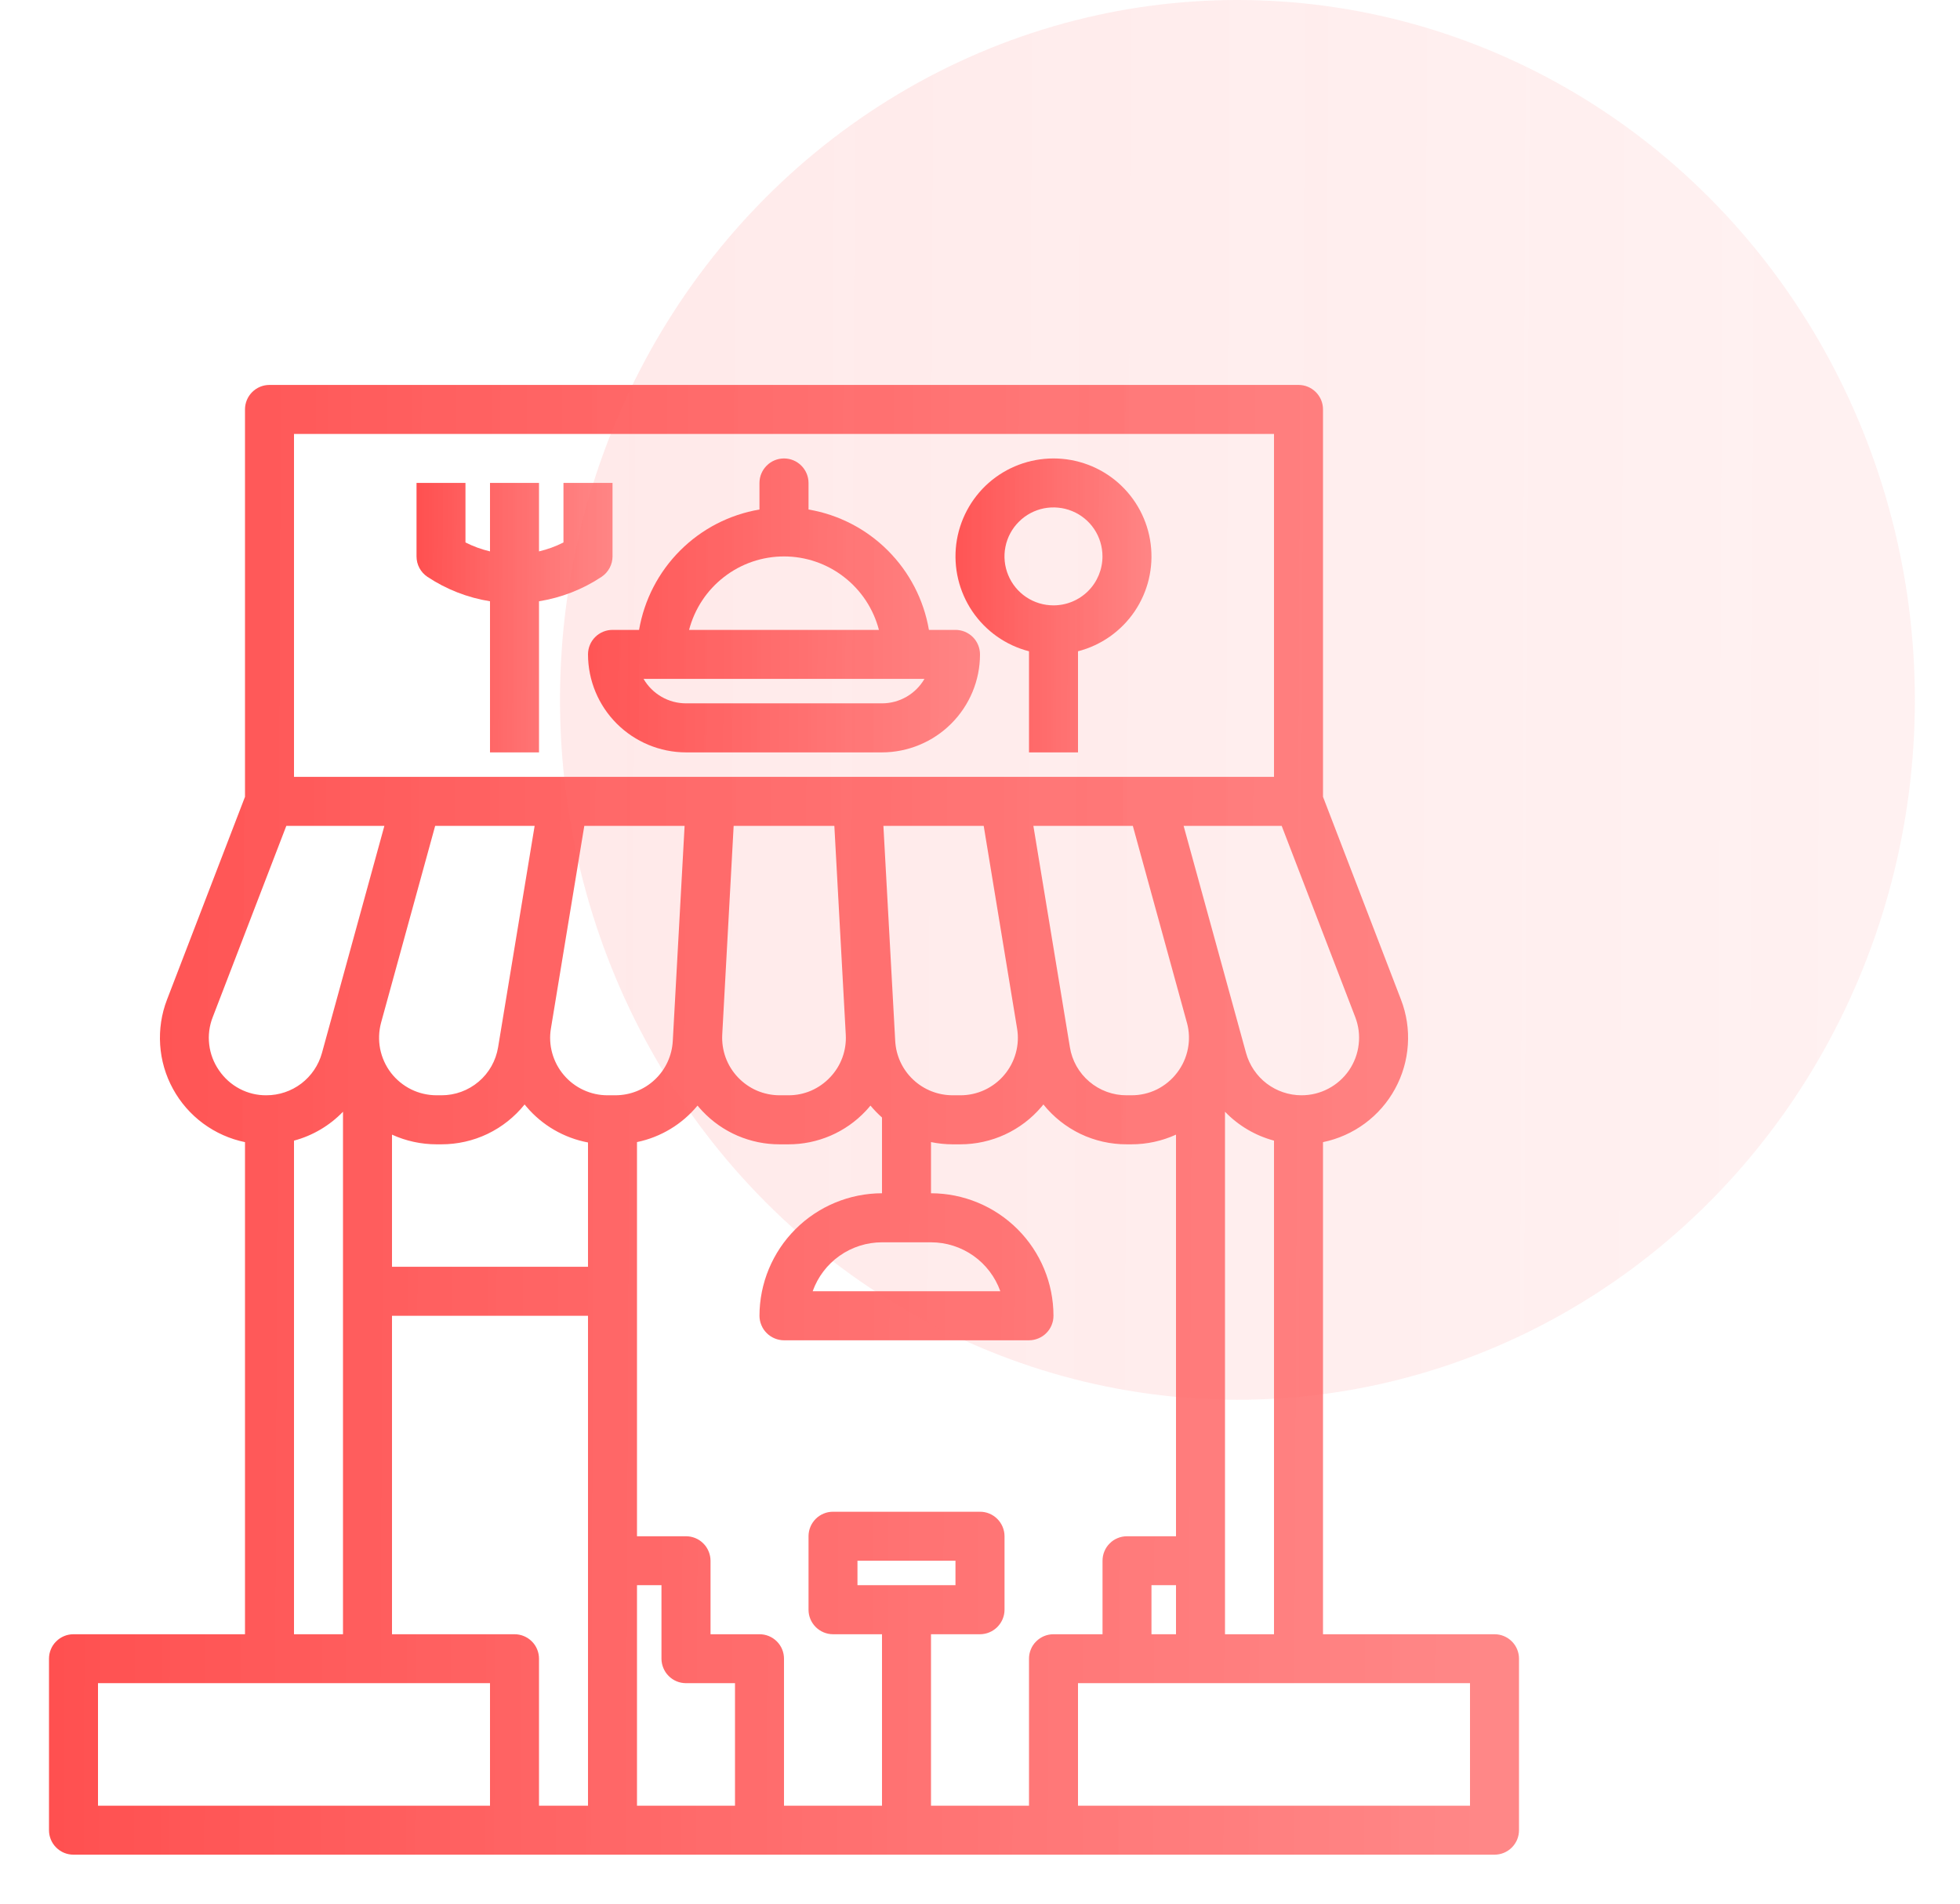 <svg width="35" height="34" viewBox="0 0 35 34" fill="none" xmlns="http://www.w3.org/2000/svg">
<g clip-path="url(#clip0_17012_14)">
<path d="M26.688 29.188H23.625V20.399C23.896 20.343 24.151 20.229 24.373 20.065C24.595 19.901 24.779 19.69 24.911 19.448C25.044 19.206 25.122 18.937 25.14 18.662C25.159 18.386 25.117 18.11 25.017 17.852L23.625 14.231V7.312C23.625 7.255 23.614 7.198 23.592 7.145C23.57 7.092 23.538 7.044 23.497 7.003C23.456 6.962 23.408 6.93 23.355 6.908C23.302 6.886 23.245 6.875 23.188 6.875H4.812C4.755 6.875 4.698 6.886 4.645 6.908C4.592 6.93 4.544 6.962 4.503 7.003C4.462 7.044 4.43 7.092 4.408 7.145C4.386 7.198 4.375 7.255 4.375 7.312V14.231L2.983 17.852C2.883 18.11 2.842 18.386 2.86 18.662C2.878 18.937 2.956 19.206 3.089 19.448C3.221 19.69 3.405 19.901 3.627 20.065C3.849 20.229 4.104 20.343 4.375 20.399V29.188H1.312C1.255 29.188 1.198 29.199 1.145 29.221C1.092 29.243 1.044 29.275 1.003 29.316C0.962 29.356 0.93 29.404 0.908 29.458C0.886 29.511 0.875 29.567 0.875 29.625V32.688C0.875 32.745 0.886 32.802 0.908 32.855C0.93 32.908 0.962 32.956 1.003 32.997C1.044 33.038 1.092 33.07 1.145 33.092C1.198 33.114 1.255 33.125 1.312 33.125H26.688C26.745 33.125 26.802 33.114 26.855 33.092C26.908 33.07 26.956 33.038 26.997 32.997C27.038 32.956 27.07 32.908 27.092 32.855C27.114 32.802 27.125 32.745 27.125 32.688V29.625C27.125 29.567 27.114 29.511 27.092 29.458C27.07 29.404 27.038 29.356 26.997 29.316C26.956 29.275 26.908 29.243 26.855 29.221C26.802 29.199 26.745 29.188 26.688 29.188ZM21.875 29.188V19.856C22.114 20.104 22.417 20.283 22.75 20.372V29.188H21.875ZM18.375 29.625V32.25H16.625V29.188H17.5C17.616 29.188 17.727 29.141 17.809 29.059C17.891 28.977 17.938 28.866 17.938 28.75V27.438C17.938 27.322 17.891 27.21 17.809 27.128C17.727 27.046 17.616 27 17.5 27H14.875C14.759 27 14.648 27.046 14.566 27.128C14.484 27.21 14.438 27.322 14.438 27.438V28.75C14.438 28.866 14.484 28.977 14.566 29.059C14.648 29.141 14.759 29.188 14.875 29.188H15.75V32.25H14V29.625C14 29.567 13.989 29.511 13.967 29.458C13.945 29.404 13.912 29.356 13.872 29.316C13.831 29.275 13.783 29.243 13.73 29.221C13.677 29.199 13.62 29.188 13.562 29.188H12.688V27.875C12.688 27.817 12.676 27.761 12.654 27.708C12.632 27.654 12.6 27.606 12.559 27.566C12.519 27.525 12.47 27.493 12.417 27.471C12.364 27.449 12.307 27.438 12.25 27.438H11.375V20.398C11.799 20.31 12.181 20.08 12.456 19.746C12.483 19.779 12.511 19.811 12.541 19.843C12.719 20.032 12.933 20.182 13.17 20.284C13.408 20.386 13.664 20.439 13.923 20.438H14.077C14.336 20.439 14.592 20.386 14.83 20.284C15.067 20.182 15.281 20.032 15.459 19.843C15.489 19.811 15.517 19.779 15.544 19.746C15.607 19.822 15.676 19.893 15.75 19.959V21.312C15.17 21.313 14.614 21.544 14.204 21.954C13.794 22.364 13.563 22.92 13.562 23.5C13.562 23.558 13.574 23.614 13.596 23.667C13.618 23.721 13.65 23.769 13.691 23.809C13.731 23.85 13.78 23.882 13.833 23.904C13.886 23.926 13.943 23.938 14 23.938H18.375C18.433 23.938 18.489 23.926 18.542 23.904C18.596 23.882 18.644 23.85 18.684 23.809C18.725 23.769 18.757 23.721 18.779 23.667C18.801 23.614 18.812 23.558 18.812 23.5C18.812 22.92 18.581 22.364 18.171 21.954C17.761 21.544 17.205 21.313 16.625 21.312V20.398C16.752 20.424 16.882 20.438 17.012 20.438H17.148C17.424 20.438 17.697 20.378 17.948 20.262C18.198 20.146 18.421 19.977 18.599 19.766C18.611 19.753 18.622 19.739 18.632 19.726C18.81 19.948 19.036 20.128 19.294 20.252C19.551 20.375 19.833 20.438 20.118 20.438H20.203C20.478 20.438 20.75 20.379 21 20.265V27.438H20.125C20.067 27.438 20.011 27.449 19.958 27.471C19.904 27.493 19.856 27.525 19.816 27.566C19.775 27.606 19.743 27.654 19.721 27.708C19.699 27.761 19.688 27.817 19.688 27.875V29.188H18.812C18.755 29.188 18.698 29.199 18.645 29.221C18.592 29.243 18.544 29.275 18.503 29.316C18.462 29.356 18.43 29.404 18.408 29.458C18.386 29.511 18.375 29.567 18.375 29.625ZM15.312 28.312V27.875H17.062V28.312H15.312ZM6.805 18.265L7.771 14.75H9.547L8.895 18.702C8.856 18.943 8.733 19.162 8.547 19.319C8.361 19.477 8.125 19.563 7.882 19.562H7.797C7.639 19.562 7.483 19.526 7.341 19.456C7.2 19.386 7.076 19.284 6.98 19.159C6.884 19.033 6.819 18.887 6.788 18.732C6.758 18.577 6.764 18.417 6.805 18.265ZM7 20.265C7.25 20.379 7.522 20.438 7.797 20.438H7.882C8.167 20.438 8.449 20.375 8.706 20.252C8.964 20.128 9.19 19.948 9.368 19.726C9.378 19.739 9.389 19.753 9.401 19.766C9.683 20.099 10.071 20.324 10.5 20.405V22.625H7V20.265ZM10.852 19.562C10.703 19.563 10.555 19.53 10.42 19.468C10.284 19.405 10.164 19.314 10.068 19.2C9.971 19.086 9.901 18.953 9.861 18.809C9.821 18.665 9.813 18.515 9.838 18.368L10.434 14.75H12.225L12.014 18.591C12 18.854 11.886 19.101 11.695 19.281C11.504 19.462 11.251 19.562 10.988 19.562H10.852ZM14.823 19.241C14.727 19.343 14.612 19.424 14.483 19.48C14.355 19.535 14.217 19.563 14.077 19.562H13.923C13.784 19.562 13.646 19.534 13.517 19.479C13.389 19.424 13.274 19.343 13.178 19.242C13.082 19.141 13.007 19.021 12.959 18.891C12.911 18.76 12.89 18.621 12.897 18.481L13.101 14.75H14.899L15.103 18.479V18.481C15.111 18.62 15.09 18.76 15.042 18.89C14.994 19.021 14.919 19.141 14.823 19.241ZM15.986 18.591L15.775 14.75H17.566L18.162 18.368C18.187 18.515 18.179 18.665 18.139 18.809C18.099 18.953 18.029 19.086 17.932 19.2C17.836 19.314 17.715 19.405 17.58 19.468C17.445 19.53 17.297 19.563 17.148 19.562H17.012C16.749 19.562 16.496 19.462 16.305 19.281C16.114 19.101 16 18.854 15.986 18.591V18.591ZM16.625 22.188C16.896 22.188 17.161 22.272 17.383 22.429C17.604 22.585 17.772 22.807 17.863 23.062H14.512C14.603 22.807 14.771 22.585 14.992 22.429C15.214 22.272 15.479 22.188 15.75 22.188H16.625ZM21.02 19.158C20.925 19.284 20.801 19.386 20.66 19.457C20.518 19.527 20.361 19.563 20.203 19.562H20.118C19.875 19.563 19.639 19.477 19.453 19.319C19.267 19.162 19.143 18.943 19.105 18.702L18.453 14.75H20.229L21.194 18.263C21.194 18.263 21.195 18.264 21.195 18.265C21.237 18.417 21.243 18.577 21.212 18.732C21.182 18.887 21.116 19.033 21.02 19.158ZM20.562 28.312H21V29.188H20.562V28.312ZM24.201 18.166C24.261 18.322 24.282 18.489 24.262 18.655C24.243 18.821 24.183 18.979 24.089 19.117C23.994 19.254 23.868 19.367 23.72 19.444C23.573 19.522 23.408 19.562 23.242 19.562C23.017 19.562 22.798 19.488 22.619 19.352C22.44 19.215 22.311 19.024 22.251 18.807L21.136 14.75H22.887L24.201 18.166ZM5.25 7.75H22.75V13.875H5.25V7.75ZM3.911 19.117C3.816 18.98 3.755 18.821 3.736 18.655C3.716 18.489 3.738 18.321 3.799 18.166L5.113 14.75H6.864L5.749 18.807C5.689 19.024 5.56 19.215 5.381 19.352C5.202 19.488 4.983 19.562 4.758 19.562C4.591 19.564 4.427 19.524 4.279 19.446C4.131 19.368 4.005 19.255 3.911 19.117ZM5.25 20.372C5.583 20.283 5.886 20.104 6.125 19.856V29.188H5.25V20.372ZM8.75 32.25H1.75V30.062H8.75V32.25ZM9.188 29.188H7V23.5H10.5V32.25H9.625V29.625C9.625 29.567 9.614 29.511 9.592 29.458C9.57 29.404 9.538 29.356 9.497 29.316C9.456 29.275 9.408 29.243 9.355 29.221C9.302 29.199 9.245 29.188 9.188 29.188ZM11.375 28.312H11.812V29.625C11.812 29.683 11.824 29.739 11.846 29.792C11.868 29.846 11.9 29.894 11.941 29.934C11.981 29.975 12.03 30.007 12.083 30.029C12.136 30.051 12.193 30.062 12.25 30.062H13.125V32.25H11.375V28.312ZM26.25 32.25H19.25V30.062H26.25V32.25Z" fill="url(#paint0_linear_17012_14)"/>
<path d="M17.062 11.25H16.588C16.496 10.713 16.24 10.218 15.855 9.833C15.47 9.447 14.974 9.191 14.438 9.1V8.625C14.438 8.509 14.391 8.398 14.309 8.316C14.227 8.234 14.116 8.188 14 8.188C13.884 8.188 13.773 8.234 13.691 8.316C13.609 8.398 13.562 8.509 13.562 8.625V9.1C13.026 9.191 12.53 9.447 12.145 9.833C11.76 10.218 11.504 10.713 11.412 11.25H10.938C10.822 11.25 10.71 11.296 10.628 11.378C10.546 11.46 10.5 11.572 10.5 11.688C10.501 12.152 10.685 12.596 11.013 12.924C11.341 13.252 11.786 13.437 12.25 13.438H15.75C16.214 13.437 16.659 13.252 16.987 12.924C17.315 12.596 17.5 12.152 17.5 11.688C17.5 11.572 17.454 11.46 17.372 11.378C17.29 11.296 17.178 11.25 17.062 11.25ZM14 9.938C14.388 9.938 14.765 10.067 15.071 10.305C15.378 10.542 15.597 10.875 15.695 11.25H12.305C12.403 10.875 12.622 10.542 12.929 10.305C13.235 10.067 13.612 9.938 14 9.938ZM15.75 12.562H12.25C12.097 12.562 11.946 12.522 11.813 12.445C11.68 12.368 11.569 12.258 11.492 12.125H16.508C16.431 12.258 16.32 12.368 16.187 12.445C16.054 12.522 15.903 12.562 15.75 12.562Z" fill="url(#paint1_linear_17012_14)"/>
<path d="M10.743 10.302C10.803 10.262 10.852 10.207 10.886 10.144C10.92 10.08 10.938 10.009 10.938 9.938V8.625H10.062V9.688C9.924 9.759 9.777 9.812 9.625 9.848V8.625H8.75V9.848C8.598 9.812 8.451 9.759 8.312 9.688V8.625H7.438V9.938C7.438 10.009 7.455 10.08 7.489 10.144C7.523 10.207 7.572 10.262 7.632 10.302C7.969 10.526 8.35 10.675 8.75 10.739V13.438H9.625V10.739C10.025 10.675 10.406 10.526 10.743 10.302Z" fill="url(#paint2_linear_17012_14)"/>
<path d="M18.812 8.188C18.386 8.188 17.975 8.343 17.655 8.624C17.336 8.906 17.13 9.295 17.076 9.717C17.023 10.14 17.125 10.567 17.364 10.92C17.603 11.272 17.962 11.526 18.375 11.632V13.438H19.25V11.632C19.662 11.526 20.022 11.272 20.261 10.92C20.5 10.567 20.602 10.14 20.548 9.717C20.495 9.295 20.289 8.906 19.969 8.624C19.65 8.343 19.238 8.188 18.812 8.188ZM18.812 10.812C18.639 10.812 18.47 10.761 18.326 10.665C18.182 10.569 18.07 10.432 18.004 10.272C17.938 10.113 17.92 9.937 17.954 9.767C17.988 9.597 18.071 9.441 18.194 9.319C18.316 9.196 18.472 9.113 18.642 9.079C18.811 9.046 18.987 9.063 19.147 9.129C19.307 9.195 19.444 9.307 19.54 9.451C19.636 9.595 19.687 9.764 19.687 9.938C19.687 10.169 19.595 10.392 19.431 10.556C19.267 10.72 19.044 10.812 18.812 10.812Z" fill="url(#paint3_linear_17012_14)"/>
</g>
<ellipse opacity="0.15" cx="22.097" cy="12.5" rx="12.097" ry="12.5" fill="url(#paint4_linear_17012_14)"/>
<defs>
<linearGradient id="paint0_linear_17012_14" x1="0.875" y1="19.125" x2="26.496" y2="19.239" gradientUnits="userSpaceOnUse">
<stop stop-color="#FF5050"/>
<stop offset="1" stop-color="#FF7070" stop-opacity="0.84"/>
</linearGradient>
<linearGradient id="paint1_linear_17012_14" x1="10.5" y1="10.637" x2="17.332" y2="10.678" gradientUnits="userSpaceOnUse">
<stop stop-color="#FF5050"/>
<stop offset="1" stop-color="#FF7070" stop-opacity="0.84"/>
</linearGradient>
<linearGradient id="paint2_linear_17012_14" x1="7.438" y1="10.871" x2="10.854" y2="10.882" gradientUnits="userSpaceOnUse">
<stop stop-color="#FF5050"/>
<stop offset="1" stop-color="#FF7070" stop-opacity="0.84"/>
</linearGradient>
<linearGradient id="paint3_linear_17012_14" x1="17.062" y1="10.637" x2="20.479" y2="10.648" gradientUnits="userSpaceOnUse">
<stop stop-color="#FF5050"/>
<stop offset="1" stop-color="#FF7070" stop-opacity="0.84"/>
</linearGradient>
<linearGradient id="paint4_linear_17012_14" x1="10" y1="11.667" x2="33.614" y2="11.769" gradientUnits="userSpaceOnUse">
<stop stop-color="#FF7070"/>
<stop offset="1" stop-color="#FF7070" stop-opacity="0.65"/>
</linearGradient>
<clipPath id="clip0_17012_14">
<rect width="28" height="28" fill="white" transform="translate(0 6)"/>
</clipPath>
</defs>
</svg>
